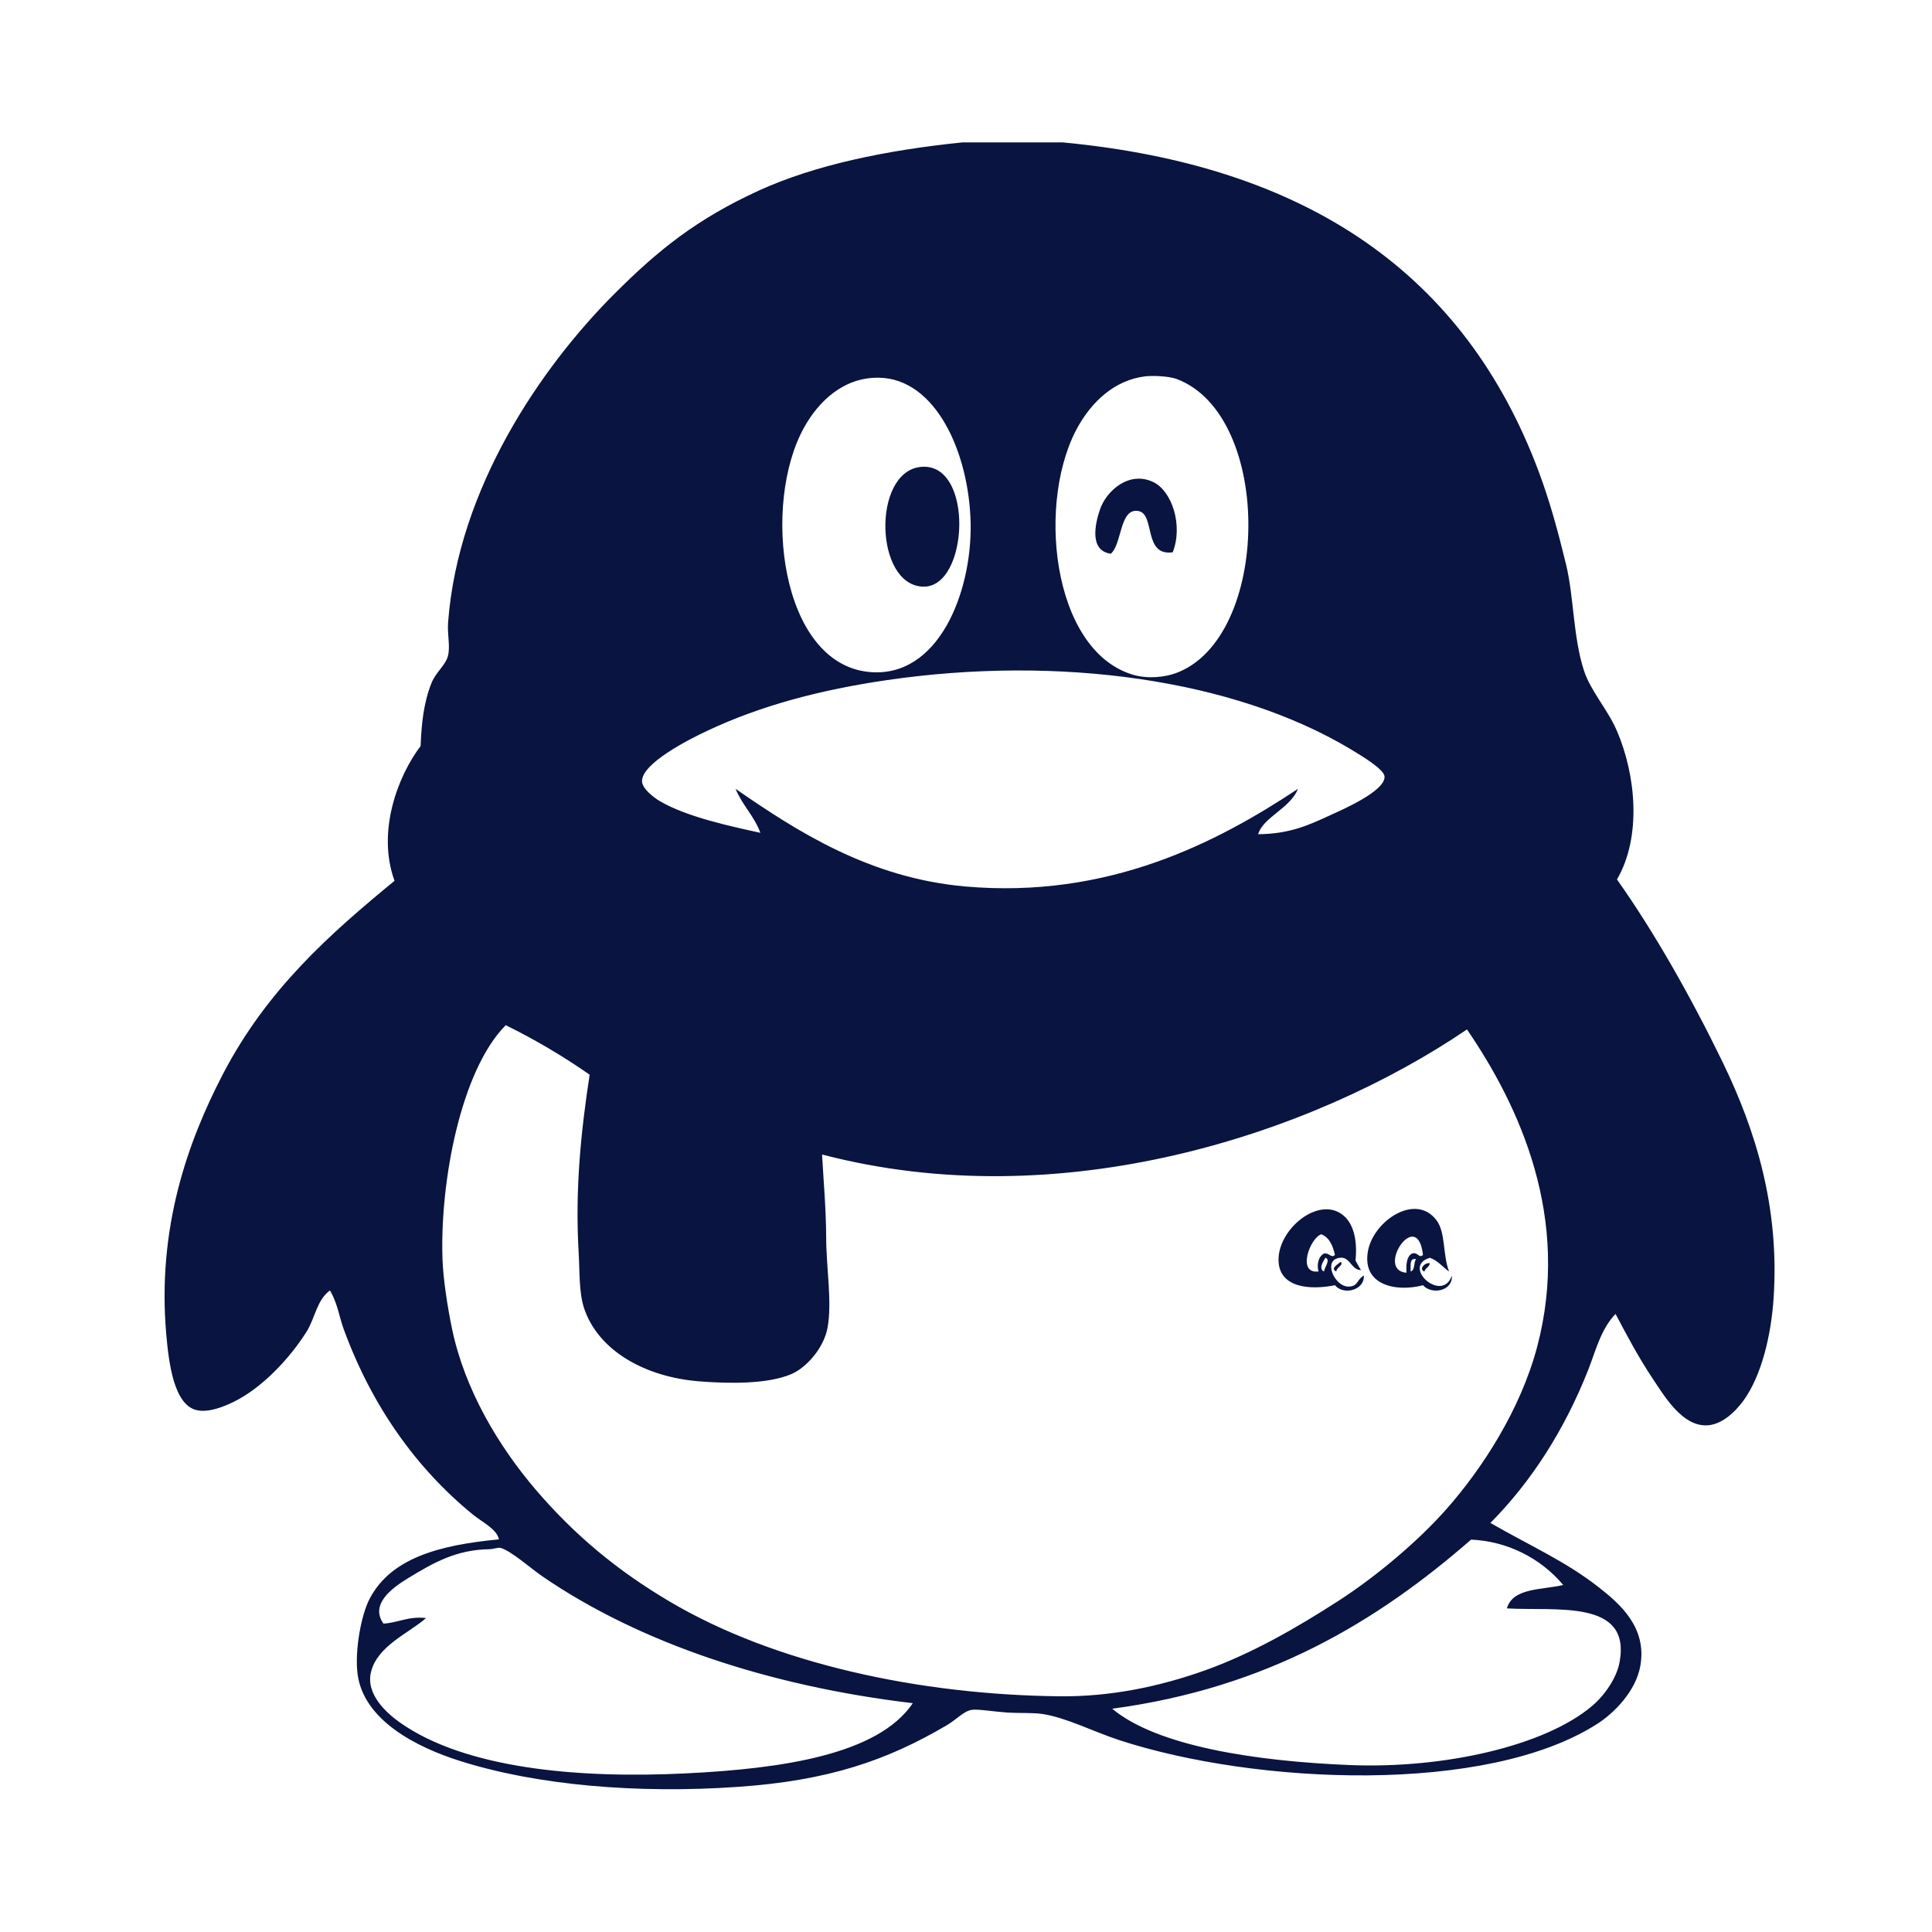 <?xml version="1.0" encoding="utf-8"?>
<!-- Generator: Adobe Illustrator 16.0.0, SVG Export Plug-In . SVG Version: 6.00 Build 0)  -->
<!DOCTYPE svg PUBLIC "-//W3C//DTD SVG 1.1//EN" "http://www.w3.org/Graphics/SVG/1.1/DTD/svg11.dtd">
<svg version="1.1" id="Layer_1" xmlns="http://www.w3.org/2000/svg" xmlns:xlink="http://www.w3.org/1999/xlink" x="0px" y="0px"
	 width="30px" height="29.998px" viewBox="805.25 826.566 30 29.998" enable-background="new 805.25 826.566 30 29.998"
	 xml:space="preserve">
<path fill="#091440" d="M832.001,843.063c0.508,1.049,0.882,2.241,0.79,3.651c-0.037,0.579-0.186,1.211-0.469,1.601
	c-0.144,0.197-0.354,0.381-0.577,0.384c-0.373,0.007-0.641-0.438-0.832-0.726c-0.228-0.341-0.399-0.67-0.577-1.004
	c-0.23,0.237-0.311,0.582-0.427,0.875c-0.364,0.919-0.872,1.72-1.516,2.37c0.603,0.349,1.164,0.592,1.687,1.003
	c0.322,0.253,0.747,0.618,0.641,1.217c-0.071,0.4-0.416,0.737-0.663,0.896c-1.72,1.11-5.313,0.948-7.43,0.256
	c-0.411-0.135-0.824-0.351-1.196-0.406c-0.141-0.021-0.384-0.011-0.534-0.021c-0.216-0.015-0.456-0.056-0.555-0.043
	c-0.127,0.018-0.237,0.147-0.384,0.235c-0.933,0.551-1.844,0.864-3.246,0.961c-1.556,0.109-3.126-0.021-4.333-0.406
	c-0.641-0.204-1.498-0.622-1.58-1.366c-0.04-0.361,0.059-0.902,0.192-1.153c0.331-0.628,1.079-0.83,2.006-0.918
	c-0.034-0.16-0.256-0.264-0.405-0.385c-0.88-0.718-1.57-1.686-2.007-2.882c-0.07-0.192-0.097-0.409-0.213-0.598
	c-0.206,0.151-0.23,0.429-0.363,0.641c-0.27,0.427-0.7,0.878-1.132,1.089c-0.159,0.078-0.395,0.171-0.576,0.128
	c-0.351-0.083-0.431-0.728-0.47-1.173c-0.146-1.658,0.336-2.996,0.875-4.036c0.689-1.328,1.674-2.191,2.669-3.01
	c-0.278-0.767,0.052-1.626,0.405-2.093c0.014-0.35,0.047-0.673,0.17-0.981c0.07-0.171,0.225-0.28,0.257-0.427
	c0.034-0.154-0.014-0.325,0-0.513c0.157-2.079,1.438-3.957,2.584-5.102c0.68-0.681,1.284-1.164,2.241-1.602
	c0.867-0.396,1.968-0.626,3.161-0.748h1.558c3.819,0.361,6.246,2.057,7.388,5.104c0.176,0.468,0.304,0.943,0.428,1.452
	c0.122,0.502,0.107,1.117,0.277,1.644c0.103,0.319,0.369,0.604,0.513,0.94c0.292,0.68,0.388,1.639,0,2.305
	C830.933,841.033,831.503,842.038,832.001,843.063z M830.399,852.374c0.181-0.982-0.991-0.788-1.75-0.833
	c0.092-0.322,0.54-0.285,0.875-0.363c-0.357-0.425-0.876-0.68-1.431-0.705c-1.459,1.272-3.162,2.303-5.573,2.626
	c0.694,0.579,2.21,0.815,3.694,0.875c1.46,0.058,3.026-0.297,3.758-0.918C830.167,852.891,830.354,852.622,830.399,852.374z
	 M829.118,847.483c0.531-2.003-0.274-3.741-1.089-4.932c-2.413,1.638-6.309,2.912-10.014,1.942c0.021,0.396,0.062,0.832,0.064,1.302
	c0.002,0.468,0.094,0.992,0.021,1.388c-0.056,0.311-0.327,0.625-0.576,0.726c-0.37,0.15-0.942,0.143-1.41,0.107
	c-0.846-0.066-1.57-0.474-1.793-1.132c-0.084-0.25-0.067-0.569-0.086-0.876c-0.057-0.979,0.038-1.887,0.171-2.754
	c-0.414-0.289-0.849-0.546-1.303-0.769c-0.695,0.699-1.023,2.425-0.982,3.63c0.01,0.306,0.077,0.744,0.149,1.089
	c0.198,0.946,0.726,1.825,1.303,2.499c0.598,0.697,1.254,1.246,2.071,1.729c1.634,0.969,3.893,1.452,6.064,1.474
	c0.786,0.008,1.548-0.15,2.263-0.406c0.726-0.261,1.42-0.662,2.05-1.068c0.621-0.399,1.271-0.958,1.687-1.43
	C828.265,849.372,828.859,848.458,829.118,847.483L829.118,847.483z M825.916,839.22c0.174-0.08,0.85-0.371,0.833-0.598
	c-0.01-0.114-0.36-0.322-0.534-0.427c-1.813-1.083-4.522-1.458-7.195-1.068c-1.024,0.15-1.951,0.391-2.797,0.791
	c-0.268,0.126-1.029,0.509-1.003,0.79c0.01,0.11,0.182,0.243,0.278,0.299c0.416,0.244,1.089,0.388,1.559,0.491
	c-0.095-0.261-0.282-0.43-0.385-0.683c0.962,0.666,2.083,1.385,3.566,1.516c2.22,0.195,3.905-0.679,5.167-1.516
	c-0.12,0.303-0.543,0.442-0.619,0.705C825.274,839.514,825.557,839.386,825.916,839.22z M823.502,837.021
	c1.483-0.532,1.53-3.998,0.022-4.569c-0.136-0.051-0.404-0.054-0.491-0.042c-0.488,0.059-0.824,0.405-1.025,0.748
	c-0.672,1.143-0.442,3.502,0.833,3.885C823.08,837.114,823.346,837.077,823.502,837.021L823.502,837.021z M818.742,837
	c1.08,0.107,1.601-1.24,1.58-2.306c-0.022-1.1-0.544-2.255-1.431-2.263c-0.545-0.006-0.93,0.369-1.153,0.769
	C817.077,834.381,817.361,836.862,818.742,837z M815.922,854.102c1.455-0.073,2.958-0.284,3.502-1.089
	c-2.23-0.265-4.236-0.933-5.744-1.964c-0.19-0.13-0.506-0.413-0.662-0.448c-0.034-0.008-0.106,0.02-0.17,0.021
	c-0.514,0.008-0.864,0.208-1.26,0.449c-0.266,0.162-0.592,0.411-0.384,0.706c0.236-0.013,0.381-0.117,0.662-0.086
	c-0.273,0.24-0.749,0.426-0.854,0.833c-0.09,0.351,0.247,0.647,0.449,0.79C812.467,854.023,814.205,854.189,815.922,854.102
	L815.922,854.102z"/>
<path fill="#091440" d="M827.794,846.373c0.018,0.243-0.314,0.302-0.448,0.15c-0.411,0.11-0.953,0.004-0.854-0.533
	c0.087-0.47,0.746-0.911,1.068-0.47c0.139,0.19,0.091,0.529,0.191,0.79c-0.1-0.07-0.172-0.169-0.298-0.213
	C827.002,846.23,827.647,846.813,827.794,846.373L827.794,846.373z M827.175,846.031c0.097-0.029,0.107,0.083,0.171,0.021
	c-0.087-0.758-0.746,0.241-0.256,0.277C827.082,846.194,827.093,846.078,827.175,846.031L827.175,846.031z M827.239,846.117
	c-0.109-0.018-0.081,0.104-0.085,0.192C827.227,846.289,827.198,846.168,827.239,846.117z"/>
<path fill="#091440" d="M827.368,846.31c-0.091-0.031,0.001-0.143,0.085-0.129C827.444,846.243,827.383,846.253,827.368,846.31z
	 M826.428,846.373c0.012,0.229-0.317,0.311-0.449,0.15c-0.378,0.076-0.85,0.044-0.875-0.363c-0.031-0.504,0.646-1.057,1.024-0.705
	c0.142,0.132,0.202,0.378,0.17,0.684c0.028,0.05,0.054,0.102,0.086,0.149c-0.149,0-0.171-0.206-0.32-0.192
	c-0.287,0.024-0.09,0.453,0.128,0.448C826.344,846.54,826.31,846.44,826.428,846.373L826.428,846.373z M825.809,846.031
	c0.083-0.017,0.11,0.079,0.17,0.021c-0.034-0.144-0.084-0.271-0.213-0.32c-0.179,0.062-0.38,0.622-0.042,0.577
	C825.694,846.205,825.721,846.077,825.809,846.031z M825.809,846.31c0.008-0.066,0.108-0.185,0.022-0.214
	C825.791,846.162,825.723,846.269,825.809,846.31z"/>
<path fill="#091440" d="M826.066,846.16c0.059,0.047-0.068,0.087-0.065,0.15C825.897,846.265,826.03,846.195,826.066,846.16z
	 M823.161,834.053c0.286,0.139,0.463,0.668,0.299,1.089c-0.463,0.064-0.267-0.595-0.534-0.641c-0.294-0.049-0.25,0.509-0.427,0.663
	c-0.331-0.044-0.25-0.447-0.17-0.683C822.428,834.185,822.787,833.87,823.161,834.053L823.161,834.053z M819.531,833.818
	c0.853-0.113,0.772,1.896,0.043,1.857C818.833,835.639,818.794,833.917,819.531,833.818z"/>
</svg>

